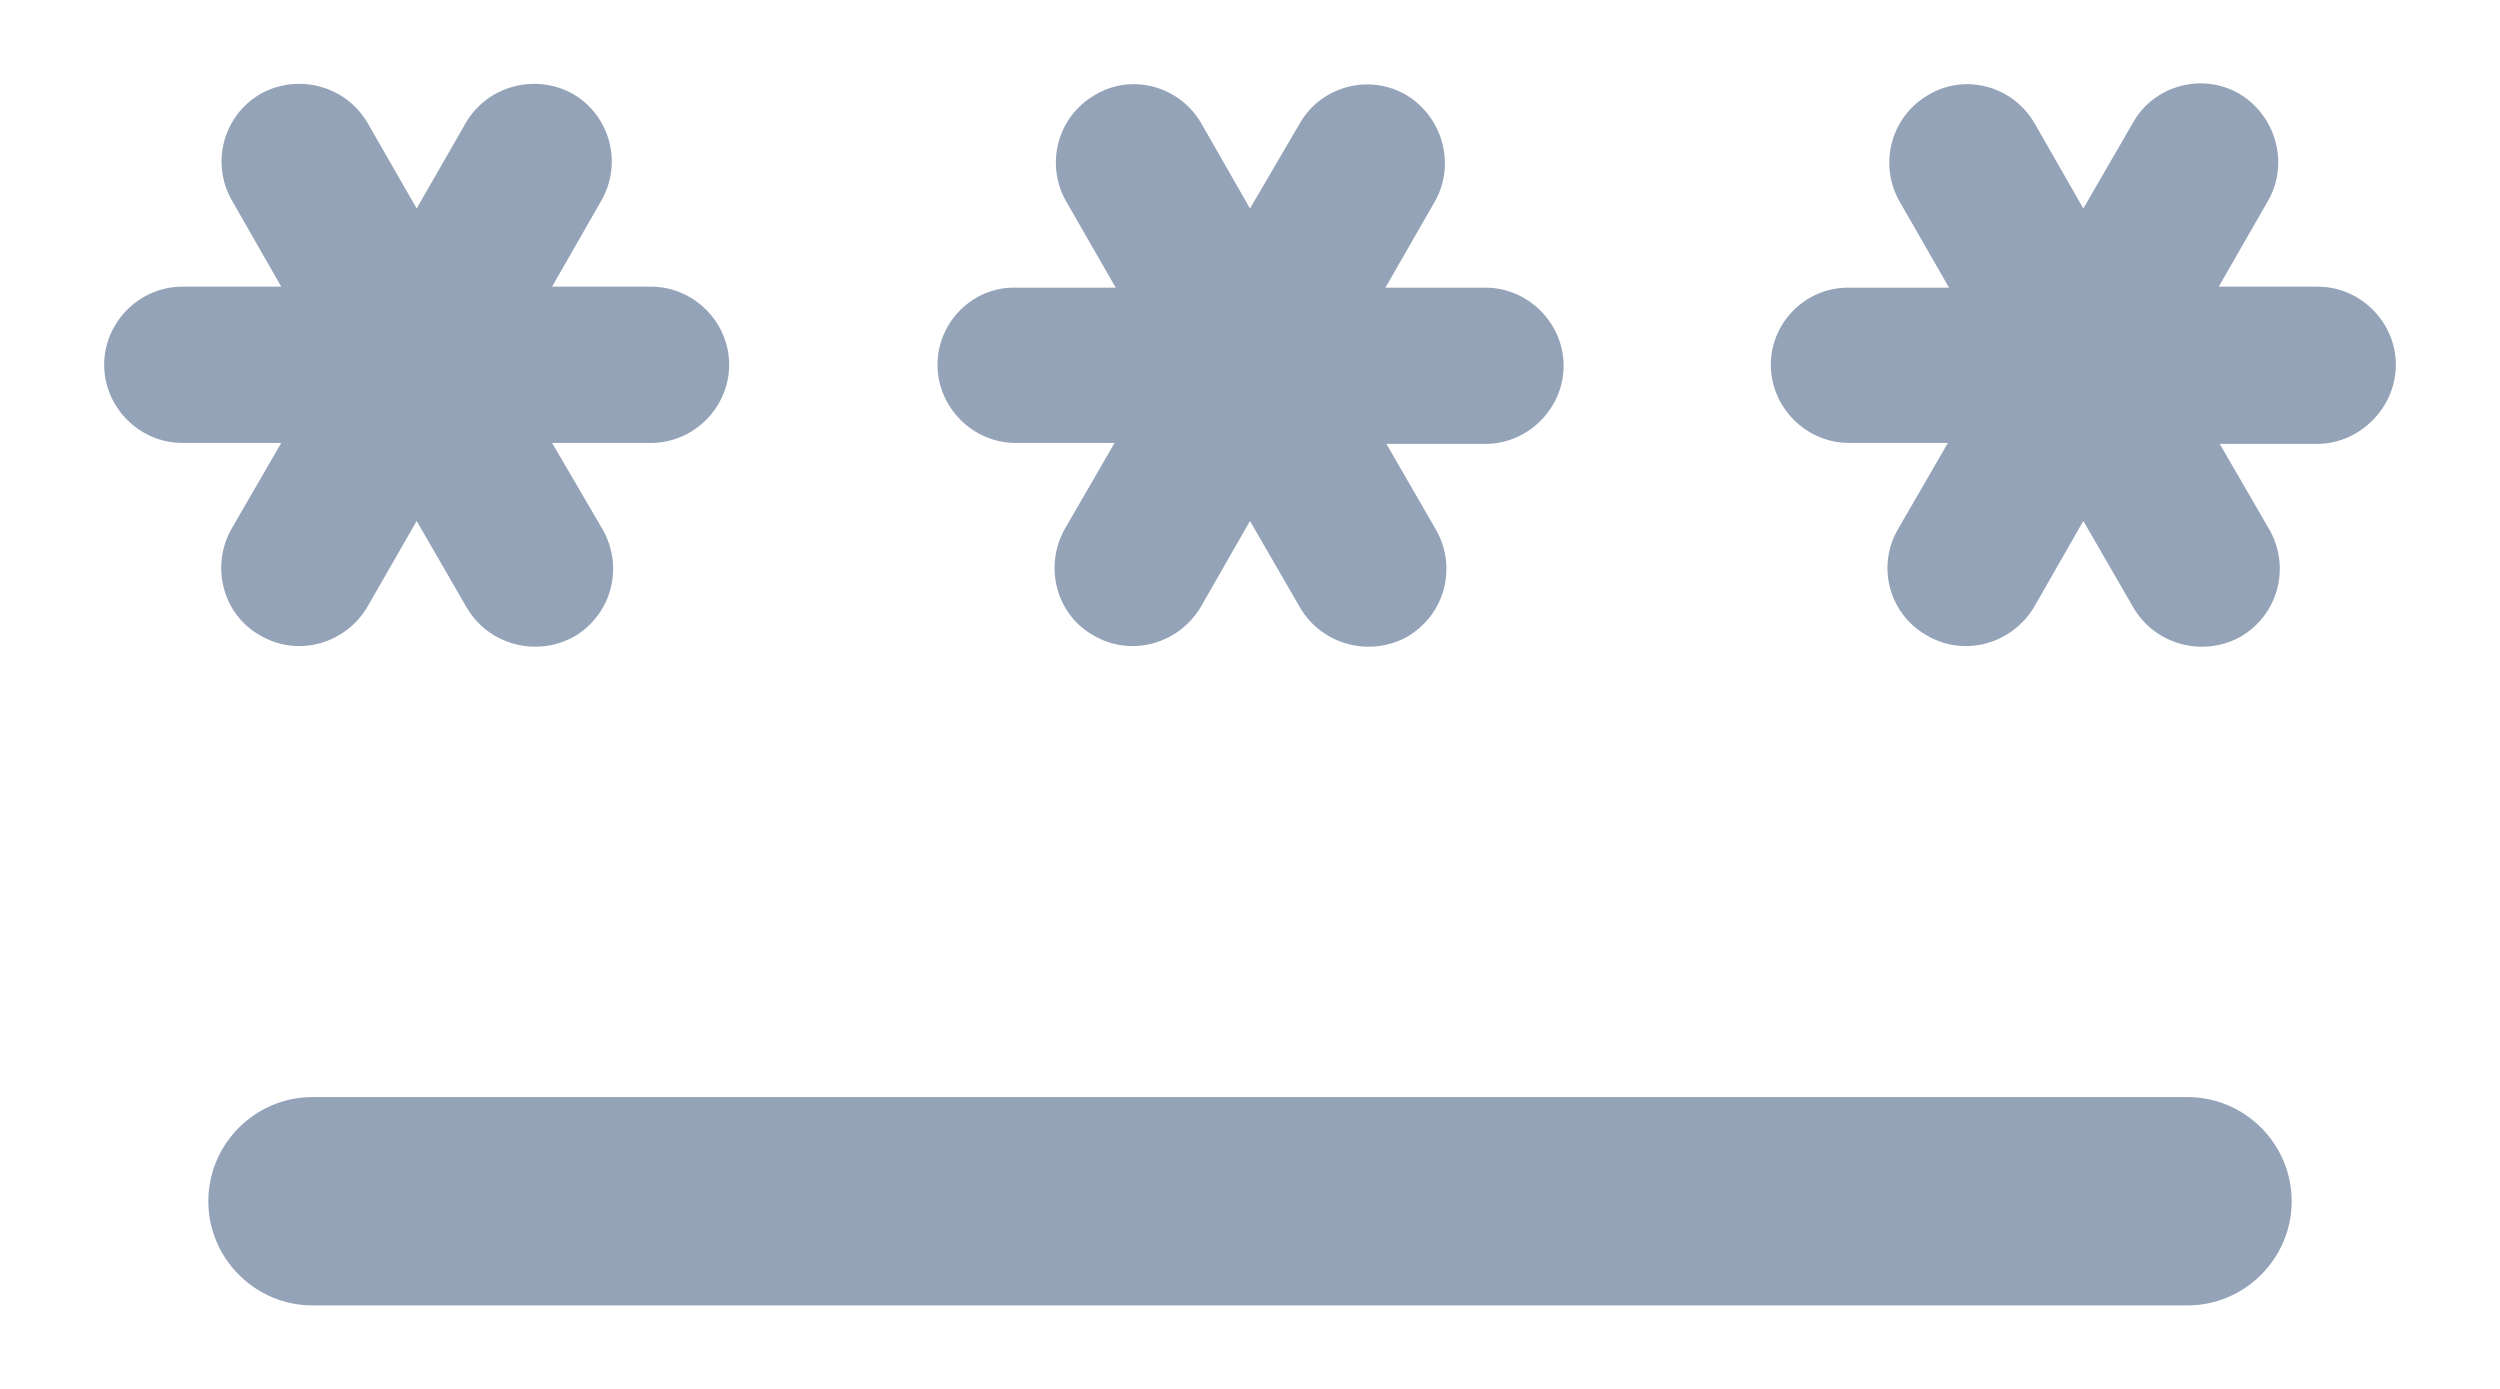 <svg width="18" height="10" viewBox="0 0 18 10" fill="none" xmlns="http://www.w3.org/2000/svg">
<path d="M2.25 7.899H15.75C16.163 7.899 16.5 8.236 16.5 8.649C16.5 9.061 16.163 9.399 15.75 9.399H2.25C1.837 9.399 1.5 9.061 1.5 8.649C1.5 8.236 1.837 7.899 2.25 7.899ZM1.875 4.576C2.145 4.734 2.49 4.636 2.647 4.366L3 3.751L3.36 4.374C3.518 4.644 3.862 4.734 4.133 4.584C4.402 4.426 4.492 4.089 4.343 3.819L3.975 3.189H4.688C4.995 3.189 5.25 2.934 5.25 2.626C5.25 2.319 4.995 2.064 4.688 2.064H3.975L4.327 1.449C4.485 1.179 4.395 0.834 4.125 0.676C3.855 0.526 3.51 0.616 3.353 0.886L3 1.501L2.647 0.886C2.49 0.616 2.145 0.526 1.875 0.676C1.605 0.834 1.515 1.179 1.673 1.449L2.025 2.064H1.312C1.005 2.064 0.75 2.319 0.75 2.626C0.75 2.934 1.005 3.189 1.312 3.189H2.025L1.665 3.811C1.515 4.081 1.605 4.426 1.875 4.576ZM7.875 4.576C8.145 4.734 8.49 4.636 8.648 4.366L9 3.751L9.36 4.374C9.518 4.644 9.863 4.734 10.133 4.584C10.402 4.426 10.492 4.089 10.342 3.819L9.982 3.196H10.695C11.002 3.196 11.258 2.941 11.258 2.634C11.258 2.326 11.002 2.071 10.695 2.071H9.975L10.328 1.456C10.485 1.186 10.387 0.841 10.125 0.684C9.855 0.526 9.51 0.624 9.36 0.886L9 1.501L8.648 0.886C8.49 0.616 8.145 0.526 7.883 0.684C7.612 0.841 7.522 1.186 7.68 1.456L8.033 2.071H7.312C7.005 2.064 6.75 2.319 6.75 2.626C6.75 2.934 7.005 3.189 7.312 3.189H8.025L7.665 3.811C7.515 4.081 7.605 4.426 7.875 4.576ZM17.25 2.626C17.25 2.319 16.995 2.064 16.688 2.064H15.975L16.328 1.449C16.485 1.179 16.387 0.834 16.125 0.676C15.855 0.519 15.51 0.616 15.36 0.879L15 1.501L14.648 0.886C14.49 0.616 14.145 0.526 13.883 0.684C13.613 0.841 13.523 1.186 13.68 1.456L14.033 2.071H13.32C13.005 2.064 12.75 2.319 12.75 2.626C12.75 2.934 13.005 3.189 13.312 3.189H14.025L13.665 3.811C13.508 4.081 13.605 4.426 13.875 4.576C14.145 4.734 14.49 4.636 14.648 4.366L15 3.751L15.36 4.374C15.518 4.644 15.863 4.734 16.133 4.584C16.402 4.426 16.492 4.089 16.343 3.819L15.982 3.196H16.695C16.995 3.189 17.25 2.934 17.25 2.626Z" fill="#94A3B8"/>
</svg>
